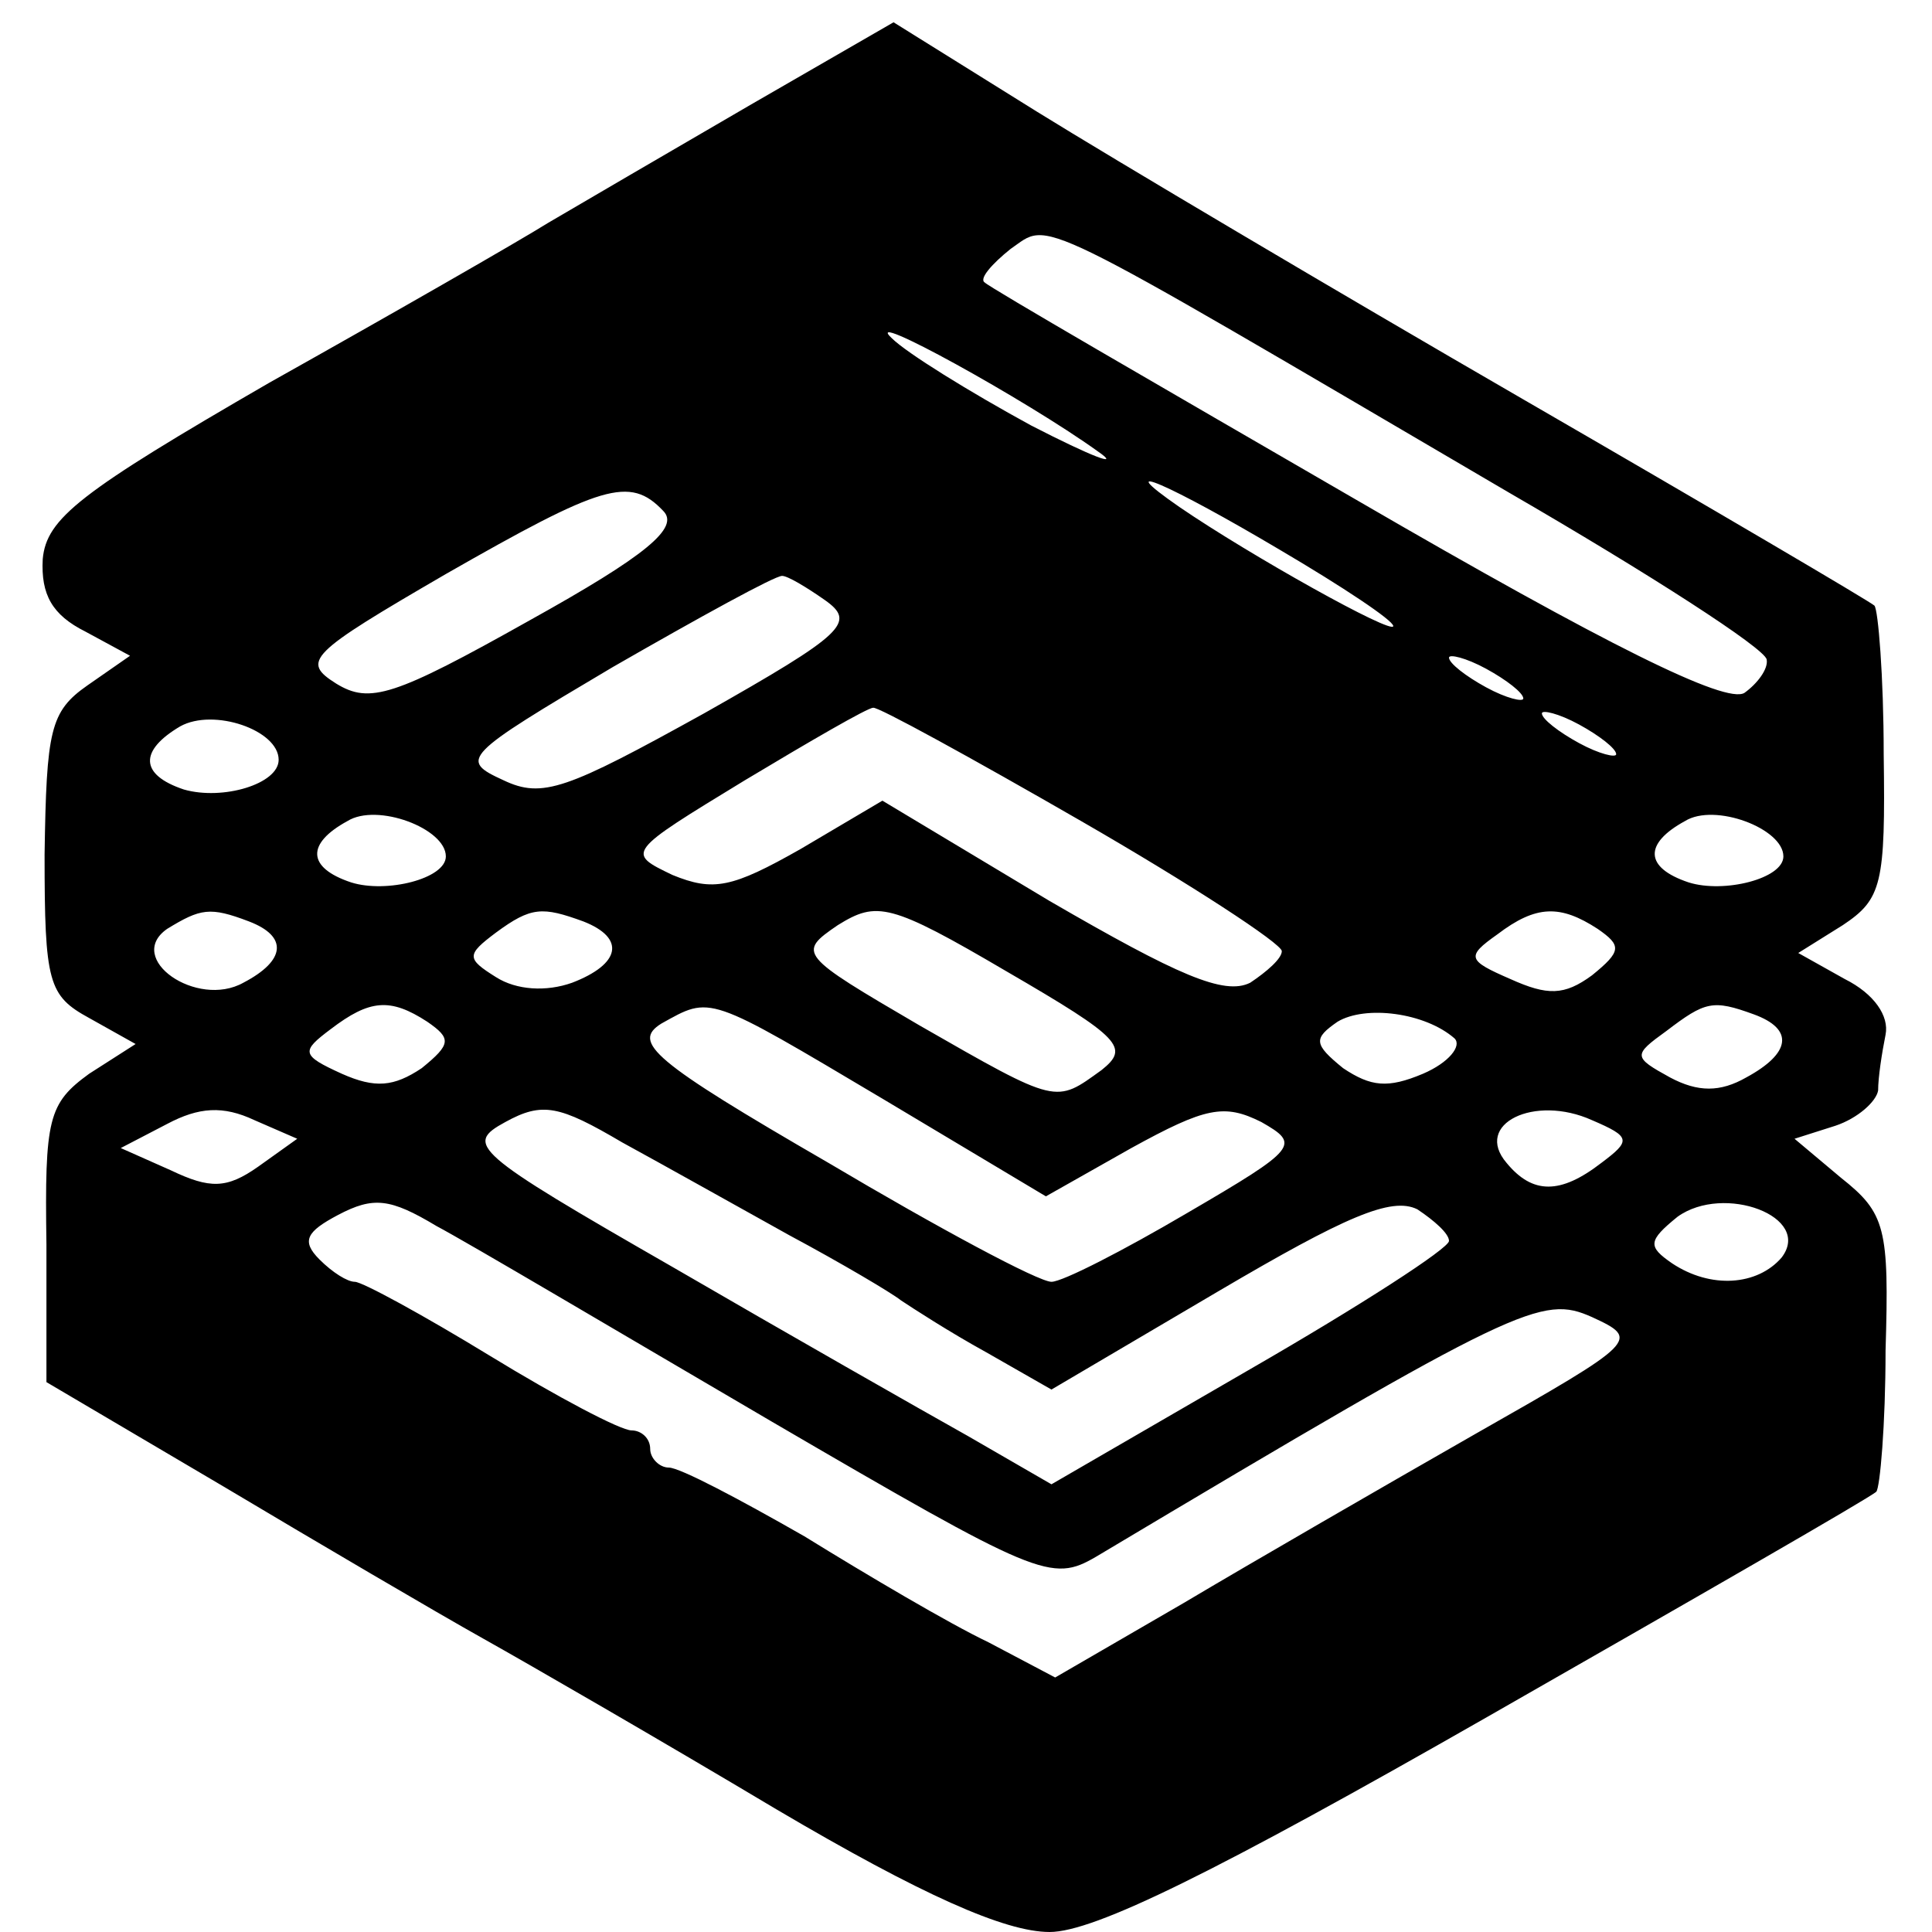 <?xml version="1.0" standalone="no"?>
<!DOCTYPE svg PUBLIC "-//W3C//DTD SVG 20010904//EN"
 "http://www.w3.org/TR/2001/REC-SVG-20010904/DTD/svg10.dtd">
<svg version="1.0" xmlns="http://www.w3.org/2000/svg"
 width="104pt" height="104pt" viewBox="0 0 104 104"
 preserveAspectRatio="xMidYMid meet">
<g transform="translate(0,104) scale(0.1,-0.1)"
fill="#000000" stroke="none">
<path d="M403 983 c-43 -25 -91 -53 -108 -63 -16 -10 -84 -49 -150 -86 -102
-59 -120 -73 -122 -95 -1 -19 5 -30 23 -39 l24 -13 -23 -16 c-20 -14 -22 -24
-23 -91 0 -69 2 -76 24 -88 l25 -14 -25 -16 c-22 -16 -24 -24 -23 -92 l0 -74
95 -56 c52 -31 115 -68 140 -82 25 -14 96 -55 158 -92 78 -46 123 -66 147 -66
24 0 89 32 236 116 112 64 206 118 209 121 2 2 5 36 5 76 2 66 0 74 -24 93
l-25 21 22 7 c12 4 22 13 23 19 0 7 2 20 4 30 2 10 -6 22 -22 30 l-25 14 24
15 c21 14 23 22 22 92 0 42 -3 78 -5 80 -2 2 -87 52 -189 111 -102 59 -220
129 -262 155 l-77 48 -78 -45z m409 -208 c76 -44 138 -84 139 -90 1 -5 -5 -13
-12 -18 -10 -6 -73 25 -209 104 -107 62 -197 114 -200 117 -3 2 4 10 14 18 22
15 7 22 268 -131z m-221 22 c13 -9 -3 -3 -36 14 -33 18 -67 39 -75 47 -17 16
72 -33 111 -61z m-234 -32 c9 -9 -9 -24 -72 -59 -73 -41 -86 -45 -104 -34 -19
12 -15 16 59 59 84 48 99 53 117 34z m332 -21 c34 -20 61 -38 61 -41 0 -5 -77
38 -115 64 -39 27 -5 12 54 -23z m-245 -27 c17 -12 11 -18 -65 -61 -74 -41
-87 -46 -108 -36 -24 11 -22 13 59 61 47 27 87 49 91 49 3 0 13 -6 23 -13z
m376 -53 c0 -2 -9 0 -20 6 -11 6 -20 13 -20 16 0 2 9 0 20 -6 11 -6 20 -13 20
-16z m-670 -33 c0 -13 -30 -22 -51 -16 -24 8 -24 21 -2 34 18 10 53 -2 53 -18z
m432 -33 c59 -34 108 -66 108 -70 0 -4 -8 -11 -17 -17 -14 -7 -39 4 -108 44
l-90 54 -44 -26 c-37 -21 -47 -23 -69 -14 -25 12 -25 12 39 51 35 21 66 39 69
39 2 1 53 -27 112 -61z m288 36 c0 -2 -9 0 -20 6 -11 6 -20 13 -20 16 0 2 9 0
20 -6 11 -6 20 -13 20 -16z m-630 -55 c0 -12 -32 -20 -51 -14 -24 8 -24 21 -2
33 16 10 53 -4 53 -19z m720 0 c0 -12 -32 -20 -51 -14 -24 8 -24 21 -2 33 16
10 53 -4 53 -19z m-367 -115 c-25 -18 -23 -19 -98 24 -65 38 -66 39 -44 54 21
13 28 12 91 -25 62 -36 66 -41 51 -53z m-459 80 c21 -8 20 -21 -3 -33 -25 -14
-64 13 -41 29 18 11 23 12 44 4z m180 0 c23 -9 20 -23 -6 -33 -14 -5 -30 -4
-41 3 -16 10 -16 12 0 24 19 14 25 14 47 6z m546 -4 c13 -9 13 -12 -3 -25 -15
-11 -24 -11 -44 -2 -23 10 -24 12 -7 24 21 16 34 16 54 3z m-630 -50 c13 -9
13 -12 -3 -25 -15 -10 -25 -11 -43 -3 -22 10 -22 12 -6 24 21 16 32 17 52 4z
m246 -42 l87 -52 46 26 c40 22 50 24 70 14 21 -12 20 -14 -40 -49 -34 -20 -67
-37 -73 -37 -7 0 -61 29 -120 64 -95 55 -106 65 -90 75 27 15 24 16 120 -41z
m307 33 c4 -4 -3 -13 -17 -19 -19 -8 -28 -7 -43 3 -16 13 -16 16 -3 25 15 9
47 5 63 -9z m161 13 c22 -8 20 -21 -4 -34 -14 -8 -26 -8 -41 0 -20 11 -20 12
-2 25 21 16 25 17 47 9z m-805 -82 c-17 -12 -26 -12 -47 -2 l-27 12 25 13 c17
9 30 10 47 2 l23 -10 -21 -15z m286 -37 c28 -15 55 -31 60 -35 6 -4 26 -17 46
-28 l35 -20 90 53 c68 40 93 51 107 44 9 -6 17 -13 17 -17 0 -4 -48 -35 -107
-69 l-107 -62 -45 26 c-25 14 -97 55 -159 91 -108 62 -112 66 -90 78 20 11 29
9 63 -11 22 -12 63 -35 90 -50z m437 39 c-22 -17 -37 -17 -51 0 -18 21 15 37
46 23 21 -9 21 -11 5 -23z m-447 -139 c144 -84 151 -87 175 -73 228 136 240
141 267 129 26 -12 25 -13 -63 -63 -49 -28 -120 -69 -157 -91 l-69 -40 -36 19
c-21 10 -65 36 -99 57 -35 20 -67 37 -73 37 -5 0 -10 5 -10 10 0 6 -5 10 -10
10 -6 0 -40 18 -76 40 -36 22 -69 40 -73 40 -4 0 -12 5 -19 12 -10 10 -7 15
10 24 19 10 28 9 53 -6 17 -9 98 -57 180 -105z m544 88 c-13 -15 -38 -17 -59
-3 -13 9 -13 12 3 25 25 18 73 0 56 -22z"/>
</g>
</svg>
